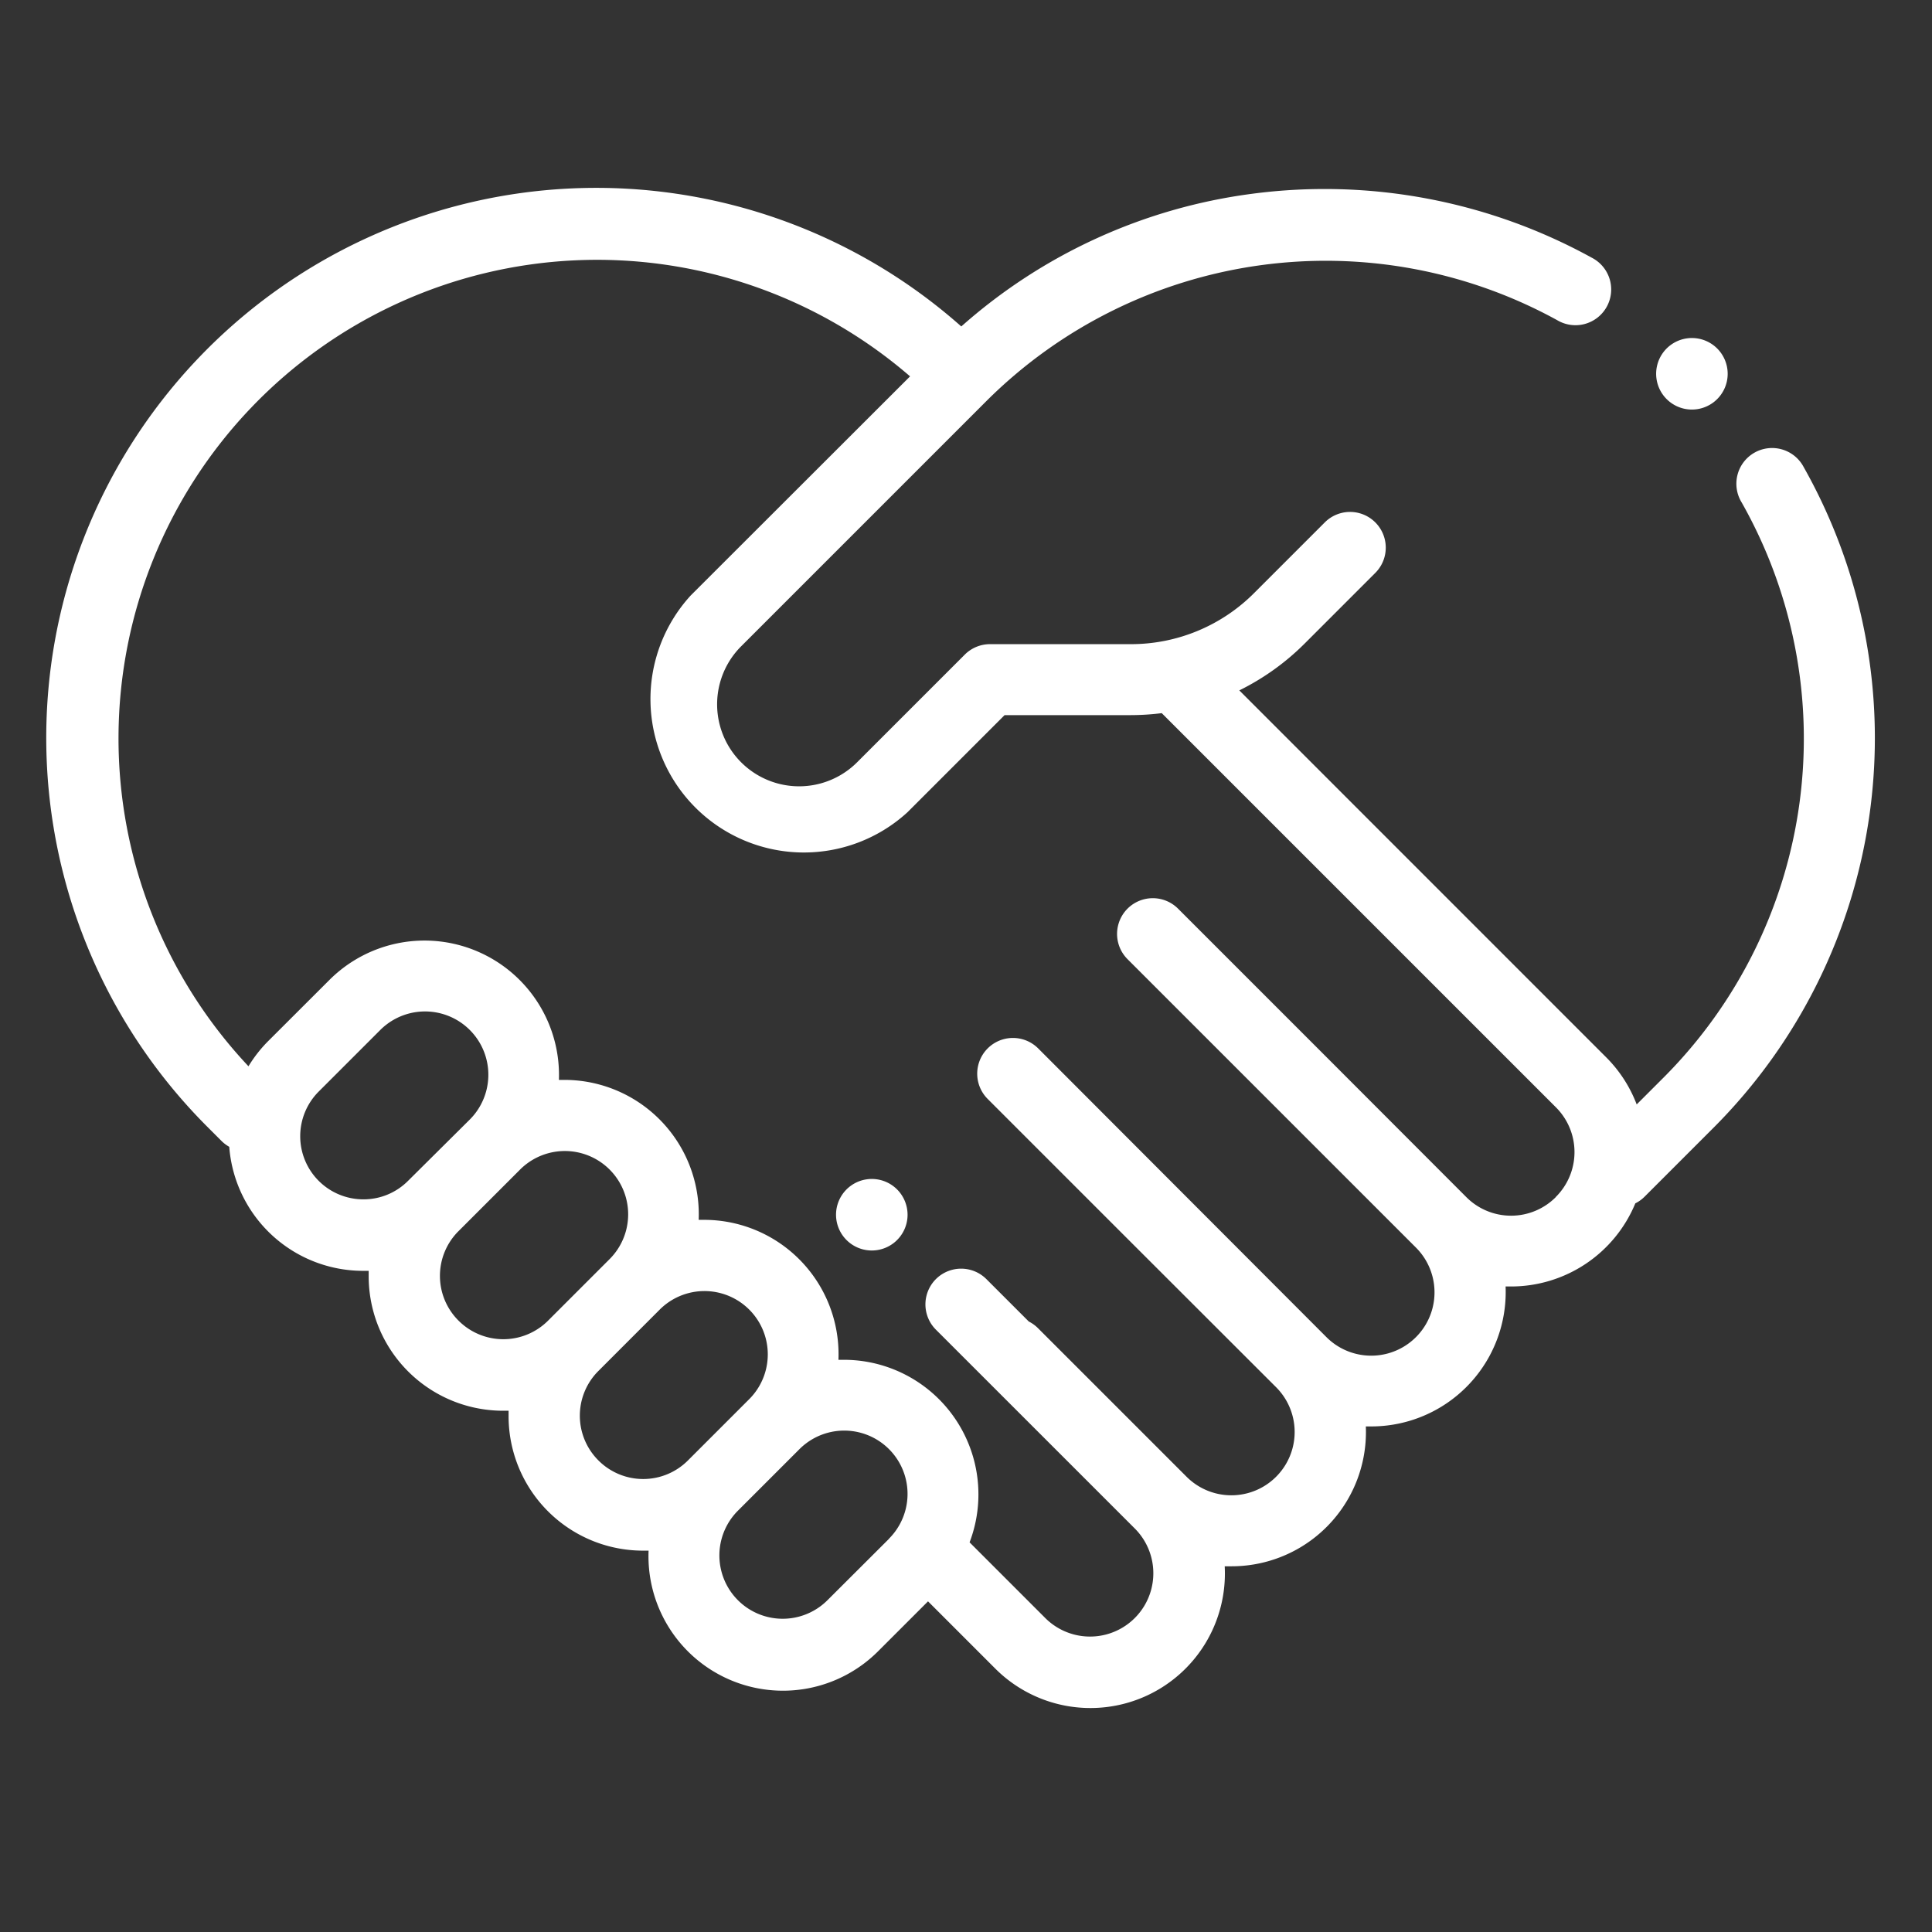 <svg xmlns="http://www.w3.org/2000/svg" xmlns:xlink="http://www.w3.org/1999/xlink" width="41" height="41" viewBox="0 0 41 41">
  <rect x="0" y="0" width="41" height="41" fill="#333333" stroke="none"/>
  <defs>
    <clipPath id="clip-tw_icon">
      <rect width="41" height="41"/>
    </clipPath>
  </defs>
  <g id="tw_icon" clip-path="url(#clip-tw_icon)">
    <g id="respect_1_" data-name="respect (1)" transform="translate(1 -39.261)">
      <g id="Group_716" data-name="Group 716" transform="translate(34.149 46.436)">
        <g id="Group_715" data-name="Group 715" transform="translate(0 0)">
          <path id="Path_1136" data-name="Path 1136" d="M451.982,85.391a.759.759,0,1,0,.221.536A.762.762,0,0,0,451.982,85.391Z" transform="translate(-450.688 -85.169)" fill="#fff"/>
        </g>
      </g>
      <g id="Group_718" data-name="Group 718" transform="translate(16.745 64.282)">
        <g id="Group_717" data-name="Group 717" transform="translate(0 0)">
          <path id="Path_1137" data-name="Path 1137" d="M222.293,320.917a.759.759,0,1,0,.221.536A.762.762,0,0,0,222.293,320.917Z" transform="translate(-220.999 -320.695)" fill="#fff"/>
        </g>
      </g>
      <g id="Group_720" data-name="Group 720" transform="translate(0 43.261)">
        <g id="Group_719" data-name="Group 719" transform="translate(0 0)">
          <path id="Path_1138" data-name="Path 1138" d="M37.278,49.175a.758.758,0,1,0-1.317.749,10.179,10.179,0,0,1-1.653,12.2l-.575.575a2.837,2.837,0,0,0-.647-1L25.3,53.912a5.236,5.236,0,0,0,1.393-1l1.493-1.493a.758.758,0,1,0-1.072-1.072l-1.493,1.493A3.69,3.69,0,0,1,23,52.931H20.01a.758.758,0,0,0-.536.222l-2.285,2.285a1.74,1.74,0,0,1-2.461-2.461l5.217-5.217a10.2,10.2,0,0,1,12.1-1.705.758.758,0,1,0,.735-1.325,11.755,11.755,0,0,0-7.207-1.357A11.548,11.548,0,0,0,19.4,46.189a11.672,11.672,0,0,0-15.984,17l.286.286a.758.758,0,0,0,.163.123,2.849,2.849,0,0,0,2.845,2.632l.114,0c0,.038,0,.077,0,.115a2.853,2.853,0,0,0,2.855,2.854l.114,0c0,.038,0,.077,0,.115a2.853,2.853,0,0,0,2.856,2.854l.115,0a2.854,2.854,0,0,0,4.871,2.135l1.059-1.059,1.43,1.43A2.854,2.854,0,0,0,24.99,72.5c.048,0,.1,0,.143,0a2.85,2.85,0,0,0,2.852-2.968l.115,0a2.853,2.853,0,0,0,2.851-2.97l.115,0a2.854,2.854,0,0,0,2.638-1.764.757.757,0,0,0,.2-.145l1.469-1.469A11.7,11.7,0,0,0,37.278,49.175ZM6.712,64.713a1.34,1.34,0,0,1-.948-2.288L7.07,61.119a1.34,1.34,0,0,1,1.9,1.9L7.66,64.32A1.331,1.331,0,0,1,6.712,64.713Zm2.019,2.574a1.34,1.34,0,0,1,0-1.9l1.306-1.306h0a1.34,1.34,0,0,1,1.9,1.9l-1.306,1.306A1.342,1.342,0,0,1,8.731,67.287ZM11.7,70.254a1.34,1.34,0,0,1,0-1.9L13,67.053h0a1.34,1.34,0,0,1,1.9,1.9l-1.306,1.306A1.341,1.341,0,0,1,11.7,70.254Zm6.168,1.661L16.56,73.22a1.34,1.34,0,0,1-1.9-1.9l1.306-1.306h0a1.34,1.34,0,0,1,1.9,1.9Zm14.149-7.25a1.34,1.34,0,0,1-1.9,0L26.966,61.51h0L24,58.544a.758.758,0,0,0-1.072,1.072l6.121,6.121a1.34,1.34,0,1,1-1.9,1.9L21.032,61.51a.758.758,0,1,0-1.072,1.072l2.966,2.966h0L26.081,68.7a1.34,1.34,0,1,1-1.9,1.9l-3.154-3.154a.757.757,0,0,0-.194-.14l-.9-.9a.758.758,0,1,0-1.072,1.072l4.221,4.22a1.34,1.34,0,1,1-1.9,1.9l-1.606-1.606a2.856,2.856,0,0,0-2.668-3.874l-.115,0a2.853,2.853,0,0,0-2.851-2.97l-.115,0a2.853,2.853,0,0,0-2.851-2.97l-.115,0A2.854,2.854,0,0,0,6,60.048L4.693,61.353a2.854,2.854,0,0,0-.42.536,10.156,10.156,0,0,1,14.04-14.641L13.656,51.9a3.256,3.256,0,0,0,4.6,4.6l2.063-2.063H23a5.307,5.307,0,0,0,.654-.042l8.365,8.365A1.342,1.342,0,0,1,32.015,64.664Z" transform="translate(0 -43.261)" fill="#fff"/>
        </g>
      </g>
    </g>
  </g>
</svg>
